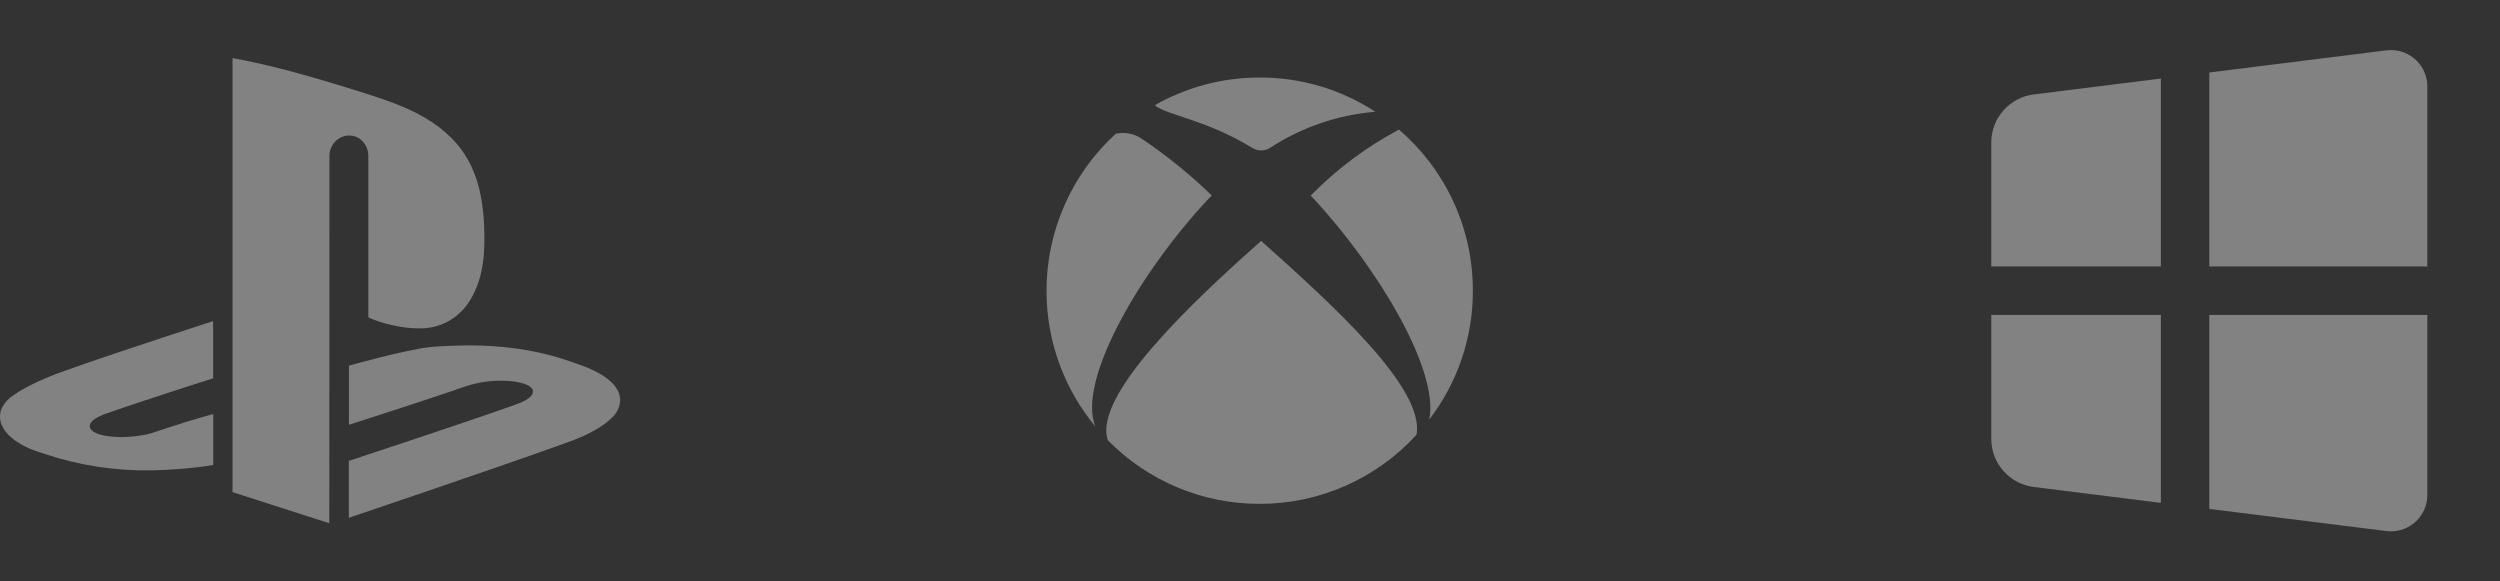 <svg width="129" height="30" viewBox="0 0 129 30" fill="none" xmlns="http://www.w3.org/2000/svg">
<rect x="0" y="0" width="129" height="30" fill="#333333" stroke="none"/>
<g id="Platforms" opacity="0.4">
<path id="Vector" d="M76 15V14.998C76 11.681 74.528 8.708 72.201 6.698L72.188 6.686C70.504 7.58 68.968 8.728 67.635 10.09L67.631 10.093C67.671 10.136 67.711 10.171 67.751 10.214C71.16 13.892 74.265 19.134 73.751 21.647C75.214 19.742 76.005 17.406 75.999 15.004V14.999L76 15ZM65.542 7.625C67.155 6.572 69.005 5.935 70.924 5.771L70.968 5.768C69.194 4.608 67.12 3.994 65 4C63.01 4 61.144 4.531 59.535 5.459L59.588 5.43C60.191 5.95 62.189 6.146 64.615 7.63C64.755 7.717 64.916 7.762 65.081 7.761C65.246 7.76 65.407 7.712 65.545 7.624L65.542 7.626V7.625ZM62.402 10.213C62.444 10.168 62.487 10.13 62.529 10.086C61.449 9.041 60.282 8.09 59.04 7.244L58.949 7.186C58.752 7.041 58.525 6.941 58.285 6.893C58.045 6.845 57.797 6.849 57.559 6.906L57.571 6.904C56.445 7.932 55.545 9.184 54.931 10.579C54.316 11.975 53.999 13.483 54 15.008C54 17.674 54.951 20.119 56.532 22.021L56.517 22.003C55.572 19.668 58.788 14.053 62.401 10.213H62.402ZM65.077 12.431C61.445 15.642 56.39 20.434 57.164 22.715C58.185 23.756 59.403 24.584 60.748 25.148C62.092 25.712 63.536 26.002 64.995 26C66.516 26.002 68.022 25.686 69.415 25.073C70.808 24.46 72.058 23.564 73.085 22.44L73.092 22.432C73.538 20.032 68.734 15.706 65.077 12.431Z" fill="#F8F8F8"/>
<g id="Vector_2">
<path d="M24.984 11.688C24.934 10.619 24.778 9.531 24.309 8.556C24.052 8.017 23.703 7.526 23.278 7.106C22.88 6.711 22.432 6.369 21.947 6.088C20.878 5.45 19.603 5.025 16.672 4.15C13.741 3.275 11.999 3 11.999 3V25.394L16.992 27C16.992 27 16.999 14.575 16.999 8.281V8.044C16.999 7.463 17.468 6.994 18.005 6.994H18.036C18.567 6.994 19.005 7.463 19.005 8.044V16.375C19.692 16.706 20.83 16.956 21.617 16.944C22.14 16.958 22.657 16.835 23.117 16.587C23.592 16.325 23.989 15.941 24.267 15.475C24.578 14.95 24.788 14.371 24.886 13.769C25.003 13.094 25.009 12.387 24.984 11.688ZM5.416 21.363C7.128 20.75 10.997 19.519 10.997 19.519V16.569C10.997 16.569 6.216 18.119 4.041 18.887C3.503 19.081 2.959 19.256 2.434 19.481C1.822 19.738 1.222 20.025 0.678 20.406C0.434 20.562 0.236 20.78 0.103 21.038C0.041 21.17 0.006 21.313 0.001 21.459C-0.005 21.605 0.02 21.751 0.072 21.887C0.197 22.206 0.434 22.469 0.703 22.675C1.191 23.044 1.772 23.269 2.353 23.438C4.134 24.029 6.002 24.31 7.878 24.269C8.784 24.256 10.128 24.15 11.003 23.994V21.369C11.003 21.369 10.316 21.525 8.422 22.15C8.134 22.244 7.847 22.356 7.547 22.419C7.103 22.511 6.65 22.557 6.197 22.556C5.791 22.538 5.372 22.512 4.991 22.363C4.853 22.3 4.703 22.225 4.647 22.075C4.597 21.95 4.666 21.825 4.753 21.738C4.928 21.556 5.178 21.456 5.416 21.363Z" fill="#F8F8F8"/>
<path d="M31.999 20.619C31.992 20.244 31.767 19.919 31.505 19.681C31.061 19.288 30.511 19.038 29.961 18.837C29.617 18.719 29.38 18.631 29.043 18.525C27.468 18.012 25.799 17.825 24.149 17.819C23.649 17.837 22.705 17.85 22.211 17.906C20.843 18.062 18.005 18.869 18.005 18.869V21.919C18.005 21.919 22.224 20.569 24.036 19.931C24.648 19.733 25.287 19.636 25.93 19.644C26.336 19.656 26.755 19.688 27.142 19.837C27.28 19.894 27.424 19.975 27.486 20.119C27.543 20.281 27.43 20.431 27.305 20.525C27.011 20.762 26.636 20.856 26.293 20.988C23.73 21.894 17.999 23.781 17.999 23.781V26.719C17.999 26.719 25.324 24.244 28.674 23.044C29.23 22.837 29.793 22.663 30.324 22.394C30.817 22.144 31.311 21.856 31.686 21.438C31.887 21.212 31.998 20.921 31.999 20.619Z" fill="#F8F8F8"/>
</g>
<g id="Vector_3">
<path d="M125.25 16.25V25.543C125.25 25.794 125.199 26.044 125.101 26.275C125.002 26.507 124.858 26.717 124.677 26.892C124.496 27.066 124.281 27.203 124.046 27.293C123.811 27.383 123.56 27.425 123.309 27.416L123.142 27.402L114 26.26V16.25H125.25ZM111.5 16.25V25.948L104.94 25.128C104.335 25.052 103.779 24.758 103.376 24.301C102.972 23.844 102.75 23.256 102.75 22.646V16.25H111.5ZM123.142 2.598C123.392 2.566 123.646 2.586 123.888 2.655C124.13 2.724 124.356 2.841 124.552 2.999C124.748 3.157 124.91 3.353 125.029 3.575C125.147 3.797 125.22 4.04 125.242 4.291L125.25 4.457V13.75H114V3.74L123.142 2.598ZM111.5 4.053V13.75H102.75V7.354C102.75 6.744 102.972 6.156 103.376 5.699C103.779 5.242 104.335 4.948 104.94 4.872L111.5 4.053Z" fill="#F8F8F8"/>
</g>
</g>
</svg>
